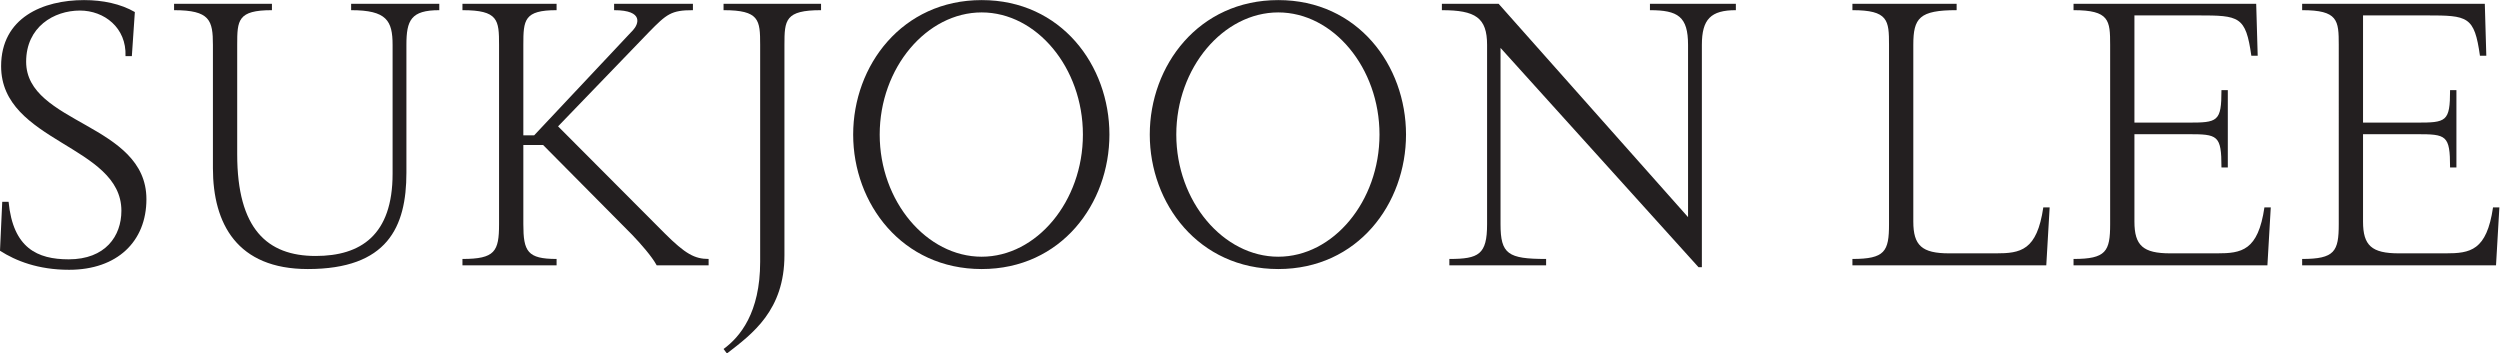 <?xml version="1.0" encoding="UTF-8" standalone="no"?>
<svg
   xmlns:dc="http://purl.org/dc/elements/1.1/"
   xmlns:cc="http://creativecommons.org/ns#"
   xmlns:rdf="http://www.w3.org/1999/02/22-rdf-syntax-ns#"
   xmlns:svg="http://www.w3.org/2000/svg"
   xmlns="http://www.w3.org/2000/svg"
   viewBox="0 0 553.837 78.304"
   height="78.304"
   width="553.837"
   xml:space="preserve"
   id="svg2"
   version="1.1"><defs
     id="defs6"><clipPath
       id="clipPath18"
       clipPathUnits="userSpaceOnUse"><path
         id="path16"
         d="M 0,58.728 H 415.378 V 0 H 0 Z" /></clipPath></defs><g
     transform="matrix(1.333,0,0,-1.333,0,78.304)"
     id="g10"><g
       id="g12"><g
         clip-path="url(#clipPath18)"
         id="g14"><g
           transform="translate(22.411,56.741)"
           id="g20"><path
             id="path22"
             style="fill:#231f20;fill-opacity:1;fill-rule:nonzero;stroke:none"
             d="m 0,0 c -2.359,1.366 -5.339,1.987 -8.443,1.987 -6.829,0 -13.782,-2.918 -13.782,-10.989 0,-12.664 19.99,-13.099 19.99,-24.025 0,-4.221 -2.669,-8.07 -8.753,-8.07 -5.215,0 -9.25,1.862 -9.995,9.56 h -1.055 l -0.373,-8.132 c 2.607,-1.676 6.332,-3.166 11.485,-3.166 8.008,0 12.85,4.718 12.85,11.733 0,12.602 -19.989,12.478 -19.989,22.845 0,5.774 4.594,8.505 8.939,8.505 4.035,0 7.76,-2.855 7.574,-7.573 h 1.055 z" /></g><g
           transform="translate(67.543,51.278)"
           id="g24"><path
             id="path26"
             style="fill:#231f20;fill-opacity:1;fill-rule:nonzero;stroke:none"
             d="M 0,0 C 0,4.097 0.745,5.773 5.463,5.773 V 6.829 H -9.188 V 5.773 c 5.898,0 6.891,-1.738 6.891,-5.773 v -21.418 c 0,-10.181 -5.277,-13.657 -12.788,-13.657 -8.071,0 -13.037,4.532 -13.037,16.886 V 0 c 0,4.097 0.062,5.773 5.773,5.773 V 6.829 H -38.614 V 5.773 c 5.96,0 6.456,-1.676 6.456,-5.773 v -20.486 c 0,-9.25 4.036,-16.762 15.769,-16.762 13.223,0 16.389,6.953 16.389,16.017 z" /></g><g
           transform="translate(105.04,19.741)"
           id="g28"><path
             id="path30"
             style="fill:#231f20;fill-opacity:1;fill-rule:nonzero;stroke:none"
             d="m 0,0 c 1.428,-1.49 3.29,-3.601 4.097,-5.091 h 8.629 v 1.056 c -2.297,0 -3.849,0.807 -7.325,4.283 L -12.292,18.003 2.794,33.647 c 2.979,3.042 3.724,3.663 7.325,3.663 v 1.056 H -2.98 V 37.31 c 5.091,0 3.973,-2.421 3.166,-3.29 L -16.265,16.513 h -1.8 v 15.024 c 0,4.159 0.124,5.773 5.525,5.773 v 1.056 H -28.184 V 37.31 c 5.959,0 6.083,-1.614 6.083,-5.773 V 1.738 c 0,-4.532 -0.682,-5.773 -6.083,-5.773 v -1.056 h 15.644 v 1.056 c -4.842,0 -5.525,1.241 -5.525,5.773 v 13.161 h 3.29 z" /></g><g
           transform="translate(130.368,51.278)"
           id="g32"><path
             id="path34"
             style="fill:#231f20;fill-opacity:1;fill-rule:nonzero;stroke:none"
             d="M 0,0 C 0,4.159 0.124,5.773 6.084,5.773 V 6.829 H -10.119 V 5.773 c 5.96,0 6.084,-1.614 6.084,-5.773 v -36.069 c 0,-8.442 -3.353,-12.478 -6.084,-14.464 l 0.559,-0.745 c 4.283,3.29 9.56,7.201 9.56,16.327 z" /></g><g
           transform="translate(163.147,14.03)"
           id="g36"><path
             id="path38"
             style="fill:#231f20;fill-opacity:1;fill-rule:nonzero;stroke:none"
             d="M 0,0 C 13.223,0 21.231,10.864 21.231,22.349 21.231,33.834 13.223,44.698 0,44.698 -13.223,44.698 -21.356,33.834 -21.356,22.349 -21.356,10.864 -13.223,0 0,0 m 0,2.049 c -9.126,0 -16.948,9.188 -16.948,20.3 0,11.112 7.822,20.3 16.948,20.3 9.126,0 16.824,-9.188 16.824,-20.3 C 16.824,11.237 9.126,2.049 0,2.049" /></g><g
           transform="translate(212.439,14.03)"
           id="g40"><path
             id="path42"
             style="fill:#231f20;fill-opacity:1;fill-rule:nonzero;stroke:none"
             d="M 0,0 C 13.223,0 21.231,10.864 21.231,22.349 21.231,33.834 13.223,44.698 0,44.698 -13.223,44.698 -21.356,33.834 -21.356,22.349 -21.356,10.864 -13.223,0 0,0 m 0,2.049 c -9.126,0 -16.948,9.188 -16.948,20.3 0,11.112 7.822,20.3 16.948,20.3 9.126,0 16.824,-9.188 16.824,-20.3 C 16.824,11.237 9.126,2.049 0,2.049" /></g><g
           transform="translate(280.541,22.659)"
           id="g44"><path
             id="path46"
             style="fill:#231f20;fill-opacity:1;fill-rule:nonzero;stroke:none"
             d="m 0,0 -31.475,35.448 h -9.436 v -1.056 c 5.587,0 7.512,-1.241 7.512,-5.773 V -1.18 c 0,-5.028 -1.366,-5.773 -6.27,-5.773 v -1.055 h 16.079 v 1.055 c -6.333,0 -7.574,0.807 -7.574,5.773 V 28.122 L 1.738,-8.319 h 0.559 v 36.938 c 0,4.283 1.49,5.773 5.649,5.773 v 1.056 H -6.332 V 34.392 C -1.676,34.392 0,33.337 0,28.619 Z" /></g><g
           transform="translate(325.178,58.107)"
           id="g48"><path
             id="path50"
             style="fill:#231f20;fill-opacity:1;fill-rule:nonzero;stroke:none"
             d="m 0,0 h -17.32 v -1.055 c 5.959,0 6.083,-1.677 6.083,-5.774 v -29.798 c 0,-4.532 -0.682,-5.774 -6.083,-5.774 v -1.055 h 32.219 l 0.559,9.622 h -1.055 c -1.056,-7.201 -3.787,-7.636 -7.885,-7.636 h -7.76 c -4.531,0 -5.959,1.304 -5.959,5.277 v 29.364 c 0,4.47 0.993,5.774 7.201,5.774 z" /></g><g
           transform="translate(344.607,14.651)"
           id="g52"><path
             id="path54"
             style="fill:#231f20;fill-opacity:1;fill-rule:nonzero;stroke:none"
             d="m 0,0 h 32.22 l 0.558,9.622 H 31.723 C 30.668,2.421 27.936,1.987 23.839,1.987 h -7.76 c -4.532,0 -5.96,1.303 -5.96,5.276 V 21.79 h 8.878 c 4.966,0 5.587,-0.124 5.587,-5.525 h 1.055 v 12.851 h -1.055 c 0,-5.277 -0.621,-5.401 -5.587,-5.401 h -8.878 v 17.817 h 10.554 c 6.891,0 7.946,-0.125 8.877,-6.705 h 1.056 l -0.249,8.629 H 0 v -1.055 c 5.96,0 6.084,-1.676 6.084,-5.774 V 6.829 C 6.084,2.297 5.401,1.055 0,1.055 Z" /></g><g
           transform="translate(382.6,14.651)"
           id="g56"><path
             id="path58"
             style="fill:#231f20;fill-opacity:1;fill-rule:nonzero;stroke:none"
             d="m 0,0 h 32.22 l 0.558,9.622 H 31.723 C 30.668,2.421 27.936,1.987 23.839,1.987 h -7.76 c -4.532,0 -5.96,1.303 -5.96,5.276 V 21.79 h 8.878 c 4.966,0 5.587,-0.124 5.587,-5.525 h 1.055 v 12.851 h -1.055 c 0,-5.277 -0.621,-5.401 -5.587,-5.401 h -8.878 v 17.817 h 10.554 c 6.891,0 7.946,-0.125 8.877,-6.705 h 1.056 l -0.249,8.629 H 0 v -1.055 c 5.96,0 6.084,-1.676 6.084,-5.774 V 6.829 C 6.084,2.297 5.401,1.055 0,1.055 Z" /></g></g></g></g></svg>